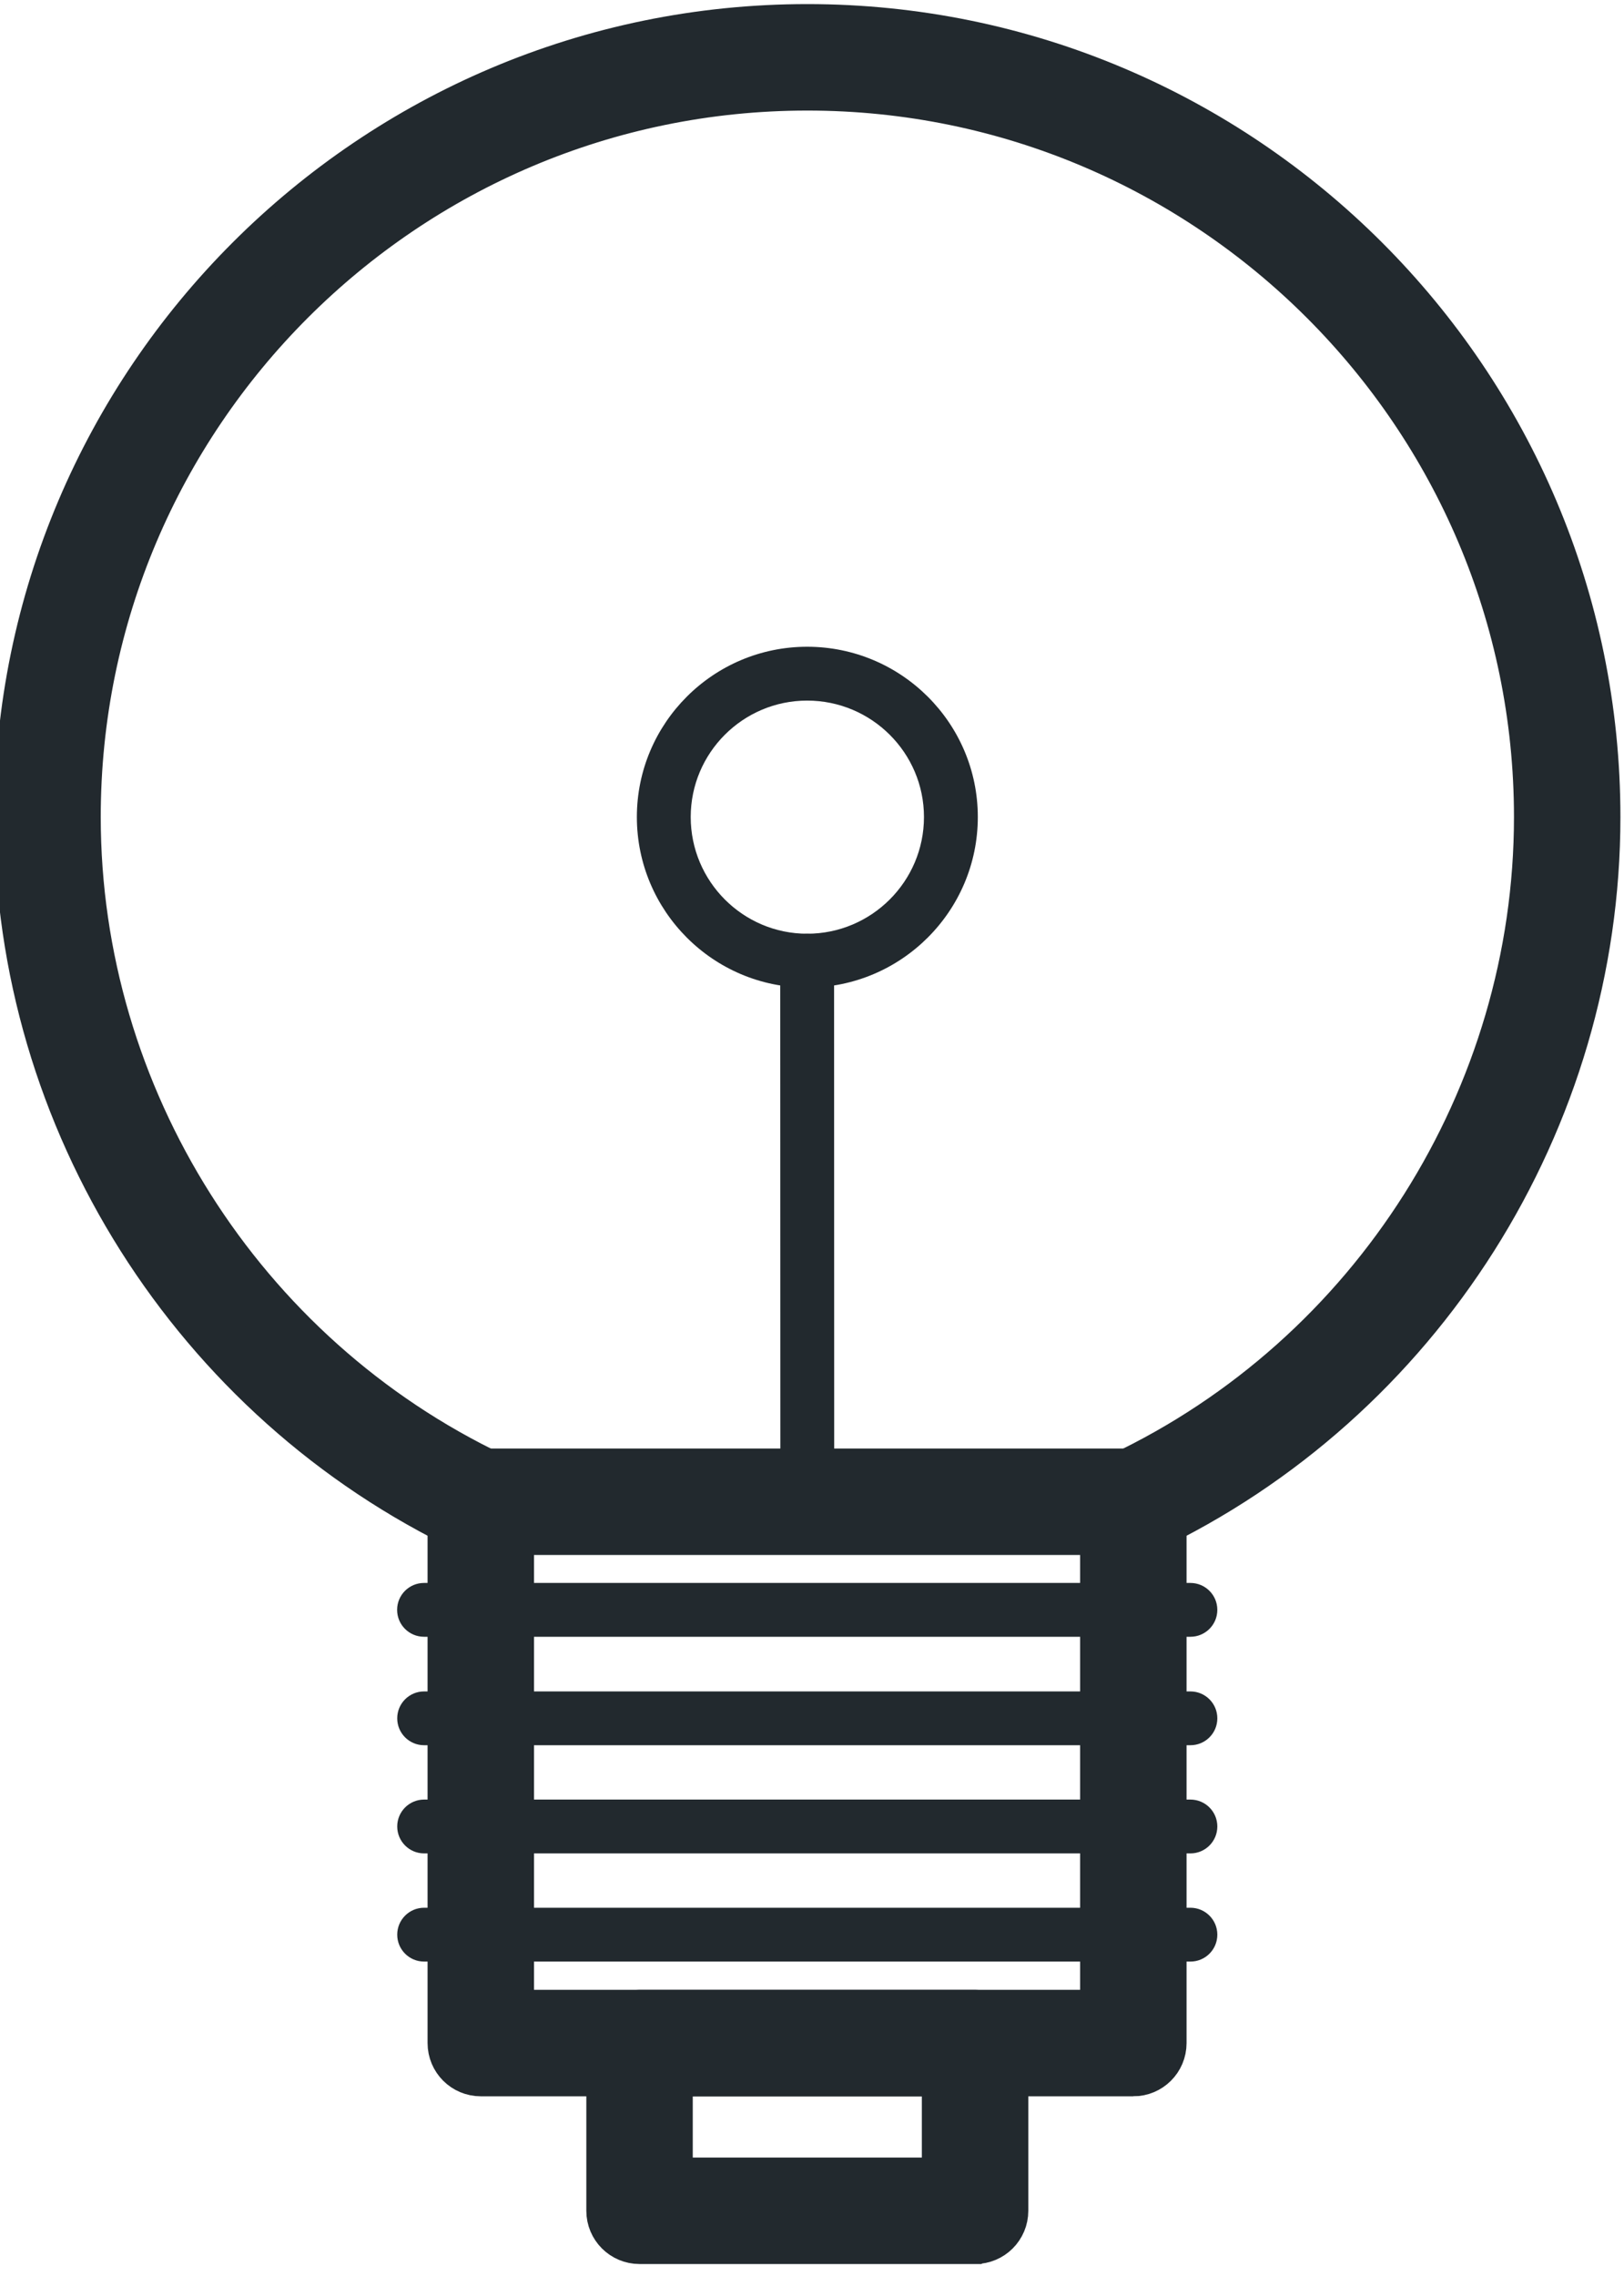 <svg width="247" height="346" viewBox="0 0 247 346" xmlns="http://www.w3.org/2000/svg"><title>bulb</title><g fill="#22292E" fill-rule="evenodd"><path d="M172.34 232.575c-1.534 0-3.007-.863-3.708-2.34-.962-2.043-.09-4.486 1.95-5.453 38.687-18.293 63.684-57.772 63.684-100.576 0-61.426-50.01-111.398-111.474-111.398-61.466 0-111.47 49.972-111.47 111.398 0 42.74 24.956 82.218 63.584 100.58 2.044.97 2.91 3.412 1.94 5.456-.976 2.042-3.417 2.908-5.46 1.938-41.462-19.714-68.254-62.094-68.254-107.974 0-65.938 53.68-119.583 119.66-119.583 65.982 0 119.663 53.645 119.663 119.583 0 45.95-26.836 88.332-68.367 107.976-.565.27-1.164.393-1.748.393" stroke="#22292E" stroke-width="8"/><path d="M122.763 150.132c-14.28 0-25.9-11.63-25.9-25.926 0-14.276 11.62-25.887 25.9-25.887 14.312 0 25.957 11.61 25.957 25.886 0 14.295-11.645 25.926-25.957 25.926zm0-43.628c-9.764 0-17.71 7.938-17.71 17.702 0 9.783 7.946 17.74 17.71 17.74 9.797 0 17.767-7.957 17.767-17.74 0-9.764-7.97-17.702-17.767-17.702z"/><path d="M172.372 314.68H73.126c-2.264 0-4.095-1.83-4.095-4.09V228.3c0-2.262 1.832-4.092 4.096-4.092h99.246c2.262 0 4.095 1.83 4.095 4.092v82.29c0 2.26-1.833 4.09-4.095 4.09zm-95.15-8.184h91.055V232.39H77.22v74.106z" stroke="#22292E" stroke-width="8"/><path d="M181.053 248.822H64.493c-2.263 0-4.094-1.828-4.094-4.09 0-2.262 1.83-4.092 4.092-4.092h116.56c2.264 0 4.096 1.83 4.096 4.092 0 2.262-1.832 4.09-4.095 4.09M181.053 265.31H64.508c-2.263 0-4.093-1.827-4.093-4.09 0-2.26 1.83-4.09 4.093-4.09h116.545c2.263 0 4.095 1.83 4.095 4.09 0 2.263-1.832 4.09-4.095 4.09M181.053 281.754H64.508c-2.263 0-4.093-1.833-4.093-4.093s1.83-4.09 4.093-4.09h116.545c2.263 0 4.095 1.83 4.095 4.09s-1.832 4.094-4.095 4.094M181.053 298.2H64.508c-2.263 0-4.093-1.828-4.093-4.092 0-2.26 1.83-4.093 4.093-4.093h116.545c2.263 0 4.095 1.833 4.095 4.093 0 2.264-1.832 4.092-4.095 4.092"/><path d="M148.302 340.177h-51.03c-2.264 0-4.096-1.83-4.096-4.092V310.59c0-2.263 1.832-4.094 4.095-4.094h51.032c2.266 0 4.095 1.83 4.095 4.093v25.495c0 2.262-1.83 4.092-4.095 4.092zm-46.936-8.184h42.843V314.68h-42.844v17.313z" stroke="#22292E" stroke-width="8"/><path d="M122.784 232.392c-2.26 0-4.095-1.832-4.095-4.092l-.022-82.26c0-2.256 1.832-4.093 4.095-4.093 2.26 0 4.095 1.833 4.095 4.093l.02 82.26c0 2.258-1.83 4.092-4.094 4.092"/></g></svg>